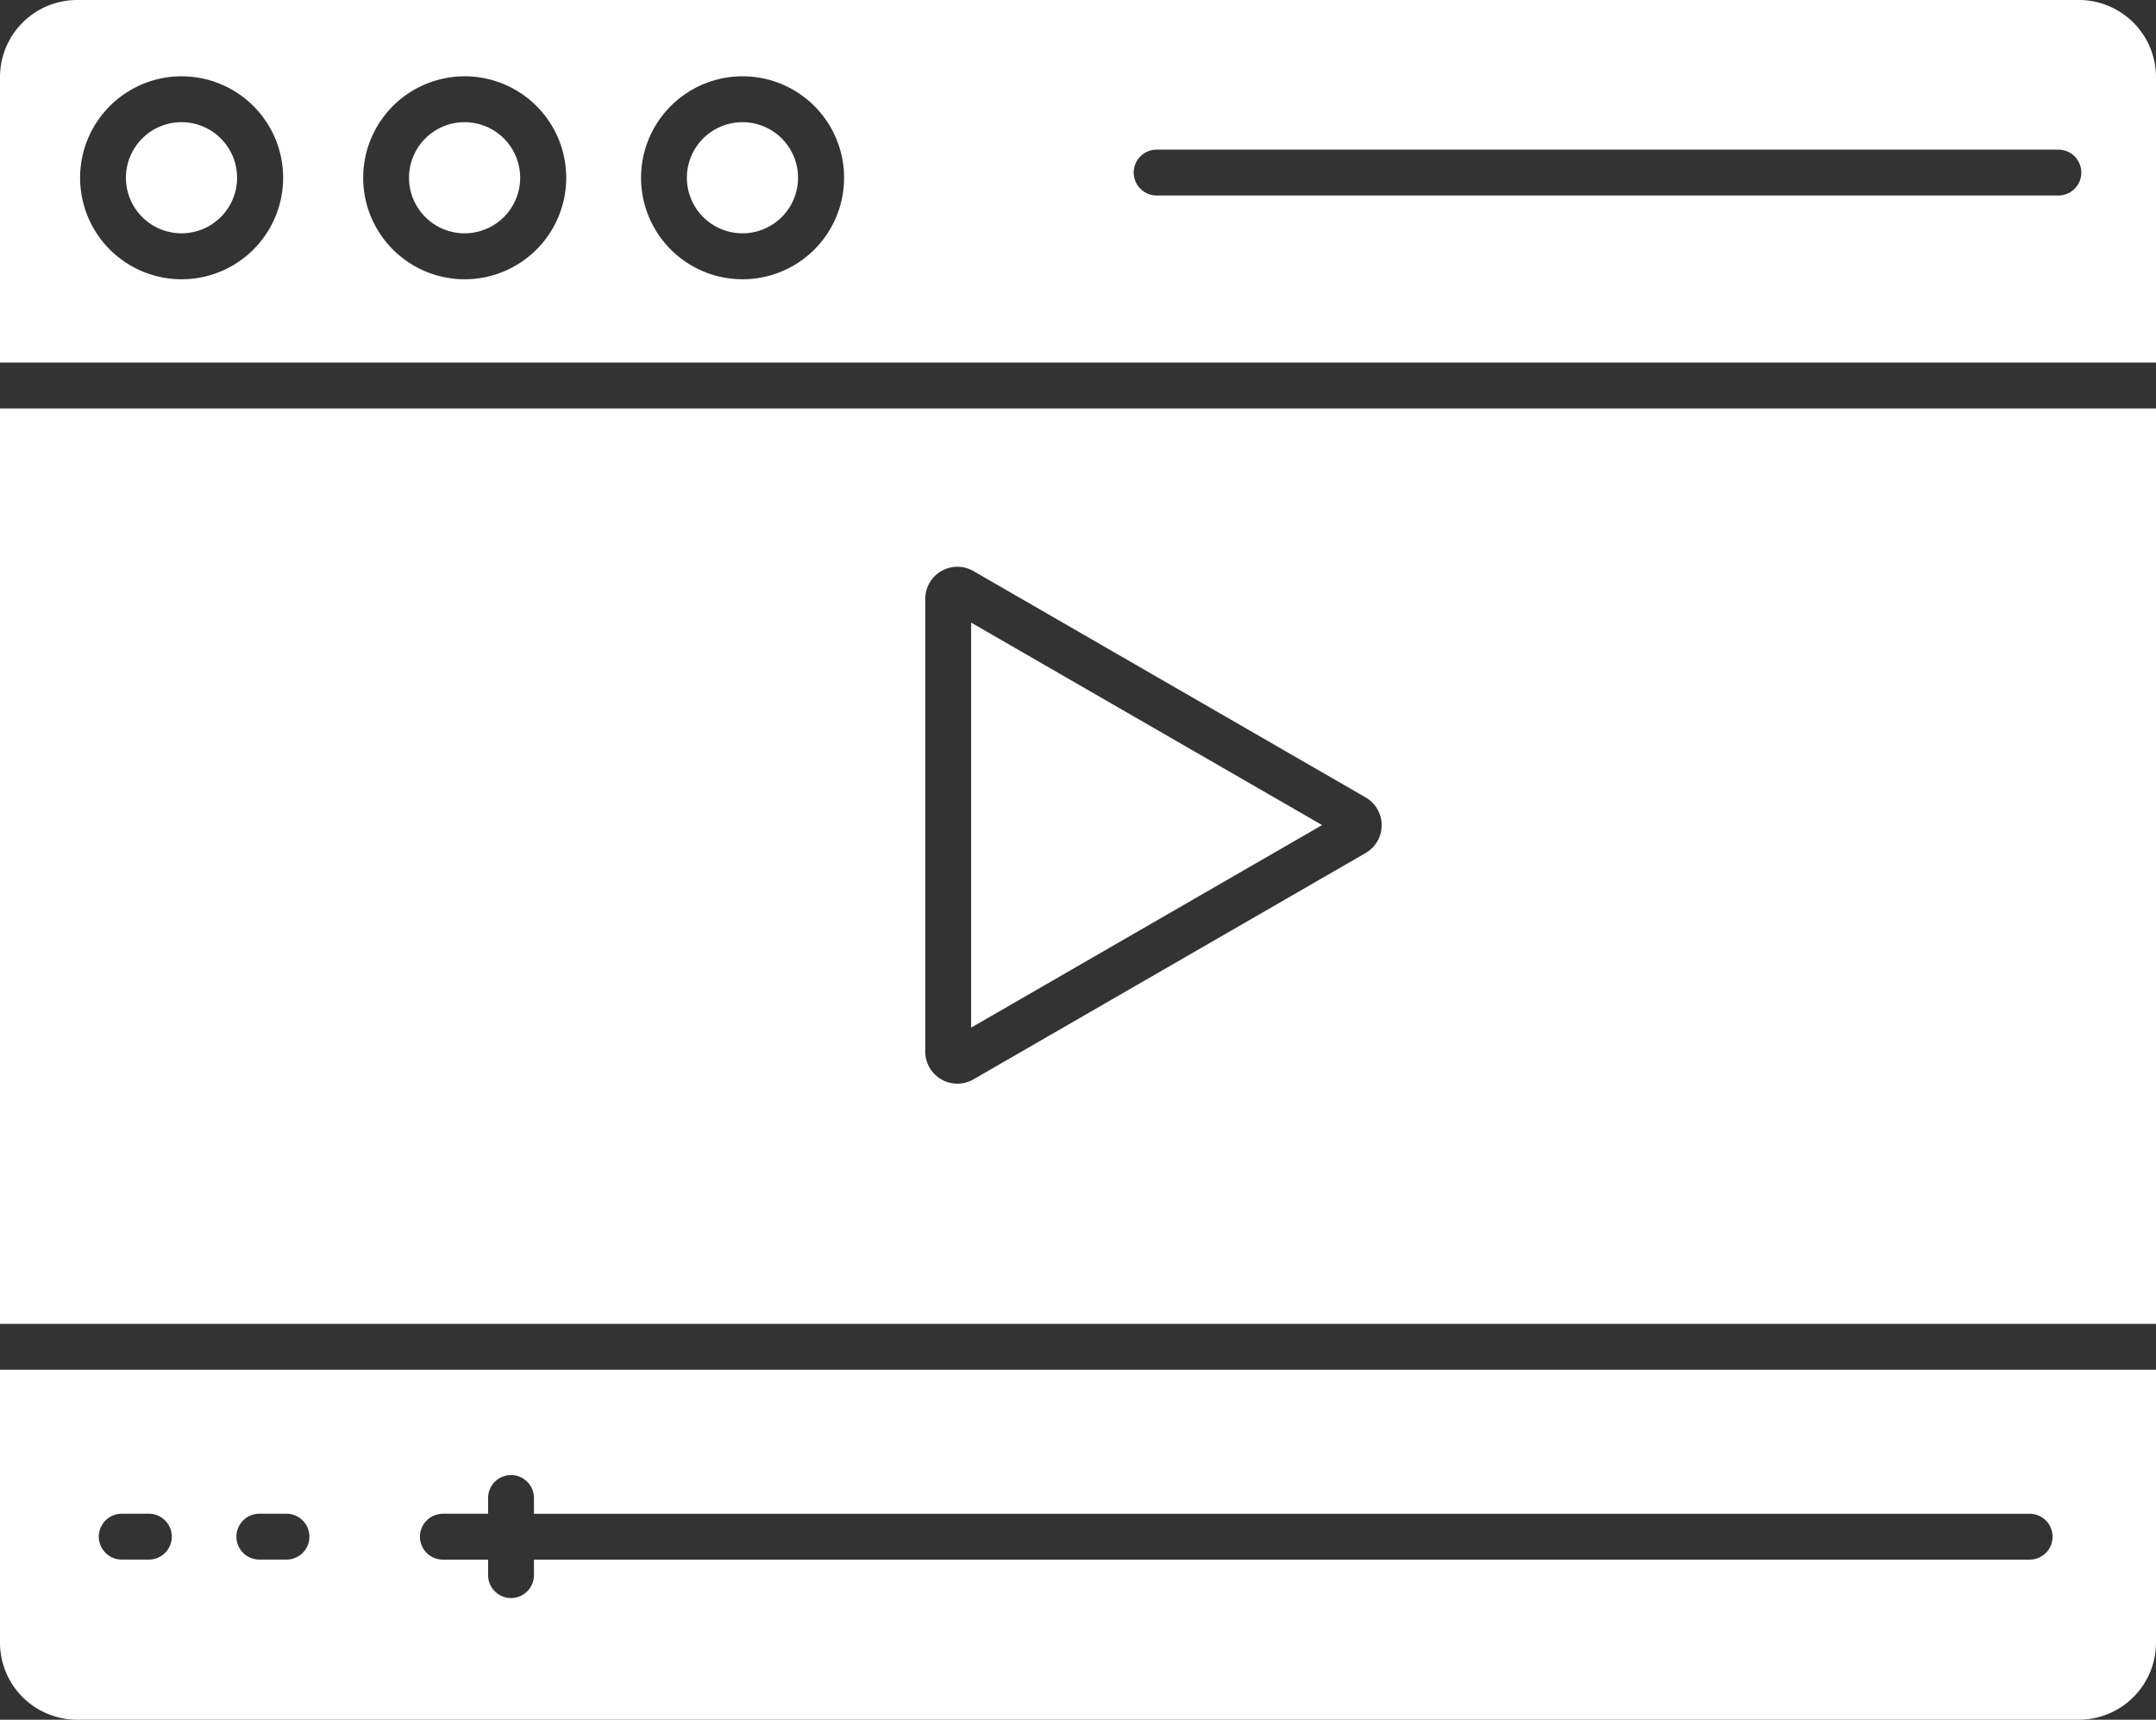 <svg xmlns='http://www.w3.org/2000/svg' width='58.193' height='46.431' viewBox='0 0 58.193 46.431'><rect x="0" y="0" width="58.193" height="46.431" fill="#333333" stroke="none"/> <defs> <style> .prefix__cls-1{fill:#fff} </style> </defs> <g id='prefix__online-course' transform='translate(-21 -68.5)'> <path id='prefix__Path_3458' d='M21 182.274h58.193v-24.716H21zM45.974 162.7a.867.867 0 0 1 1.3-.751l10.587 6.112a.867.867 0 0 1 0 1.5l-10.587 6.112a.867.867 0 0 1-1.3-.751z' class='prefix__cls-1' data-name='Path 3458' transform='translate(0 -78.031)'/> <path id='prefix__Path_3459' d='M49.961 95.142a1.5 1.5 0 1 0 1.5 1.5 1.5 1.5 0 0 0-1.5-1.5z' class='prefix__cls-1' data-name='Path 3459' transform='translate(-24.062 -23.343)'/> <path id='prefix__Path_3460' d='M111.676 95.142a1.5 1.5 0 1 0 1.5 1.5 1.5 1.5 0 0 0-1.5-1.5z' class='prefix__cls-1' data-name='Path 3460' transform='translate(-78.136 -23.343)'/> <path id='prefix__Path_3461' d='M232.7 204.265V215.2l9.473-5.469z' class='prefix__cls-1' data-name='Path 3461' transform='translate(-185.488 -118.955)'/> <path id='prefix__Path_3462' d='M21 374.55a2.083 2.083 0 0 0 2.082 2.08h54.029a2.083 2.083 0 0 0 2.082-2.08v-7.369H21zm11.953-3.481h1.221v-.425a.619.619 0 0 1 1.238 0v.426h40.37a.619.619 0 1 1 0 1.238h-40.37v.418a.619.619 0 1 1-1.238 0v-.418h-1.22a.619.619 0 1 1 0-1.238zm-4.953 0h.732a.619.619 0 0 1 0 1.238H28a.619.619 0 0 1 0-1.238zm-3.714 0h.732a.619.619 0 0 1 0 1.238h-.732a.619.619 0 0 1 0-1.238z' class='prefix__cls-1' data-name='Path 3462' transform='translate(0 -261.7)'/> <path id='prefix__Path_3463' d='M172.247 95.142a1.5 1.5 0 1 0 1.5 1.5 1.5 1.5 0 0 0-1.5-1.5z' class='prefix__cls-1' data-name='Path 3463' transform='translate(-131.207 -23.343)'/> <path id='prefix__Path_3464' d='M77.111 68.5H23.082A2.083 2.083 0 0 0 21 70.58v7.709h58.193V70.58a2.083 2.083 0 0 0-2.082-2.08zM25.9 76.04a2.74 2.74 0 1 1 2.742-2.74 2.74 2.74 0 0 1-2.742 2.74zm7.641 0a2.74 2.74 0 1 1 2.742-2.74 2.74 2.74 0 0 1-2.742 2.74zm7.5 0a2.74 2.74 0 1 1 2.742-2.74 2.74 2.74 0 0 1-2.743 2.74zm35.517-2.262H52.219a.619.619 0 1 1 0-1.238h24.339a.619.619 0 1 1 0 1.238z' class='prefix__cls-1' data-name='Path 3464'/> </g> </svg>